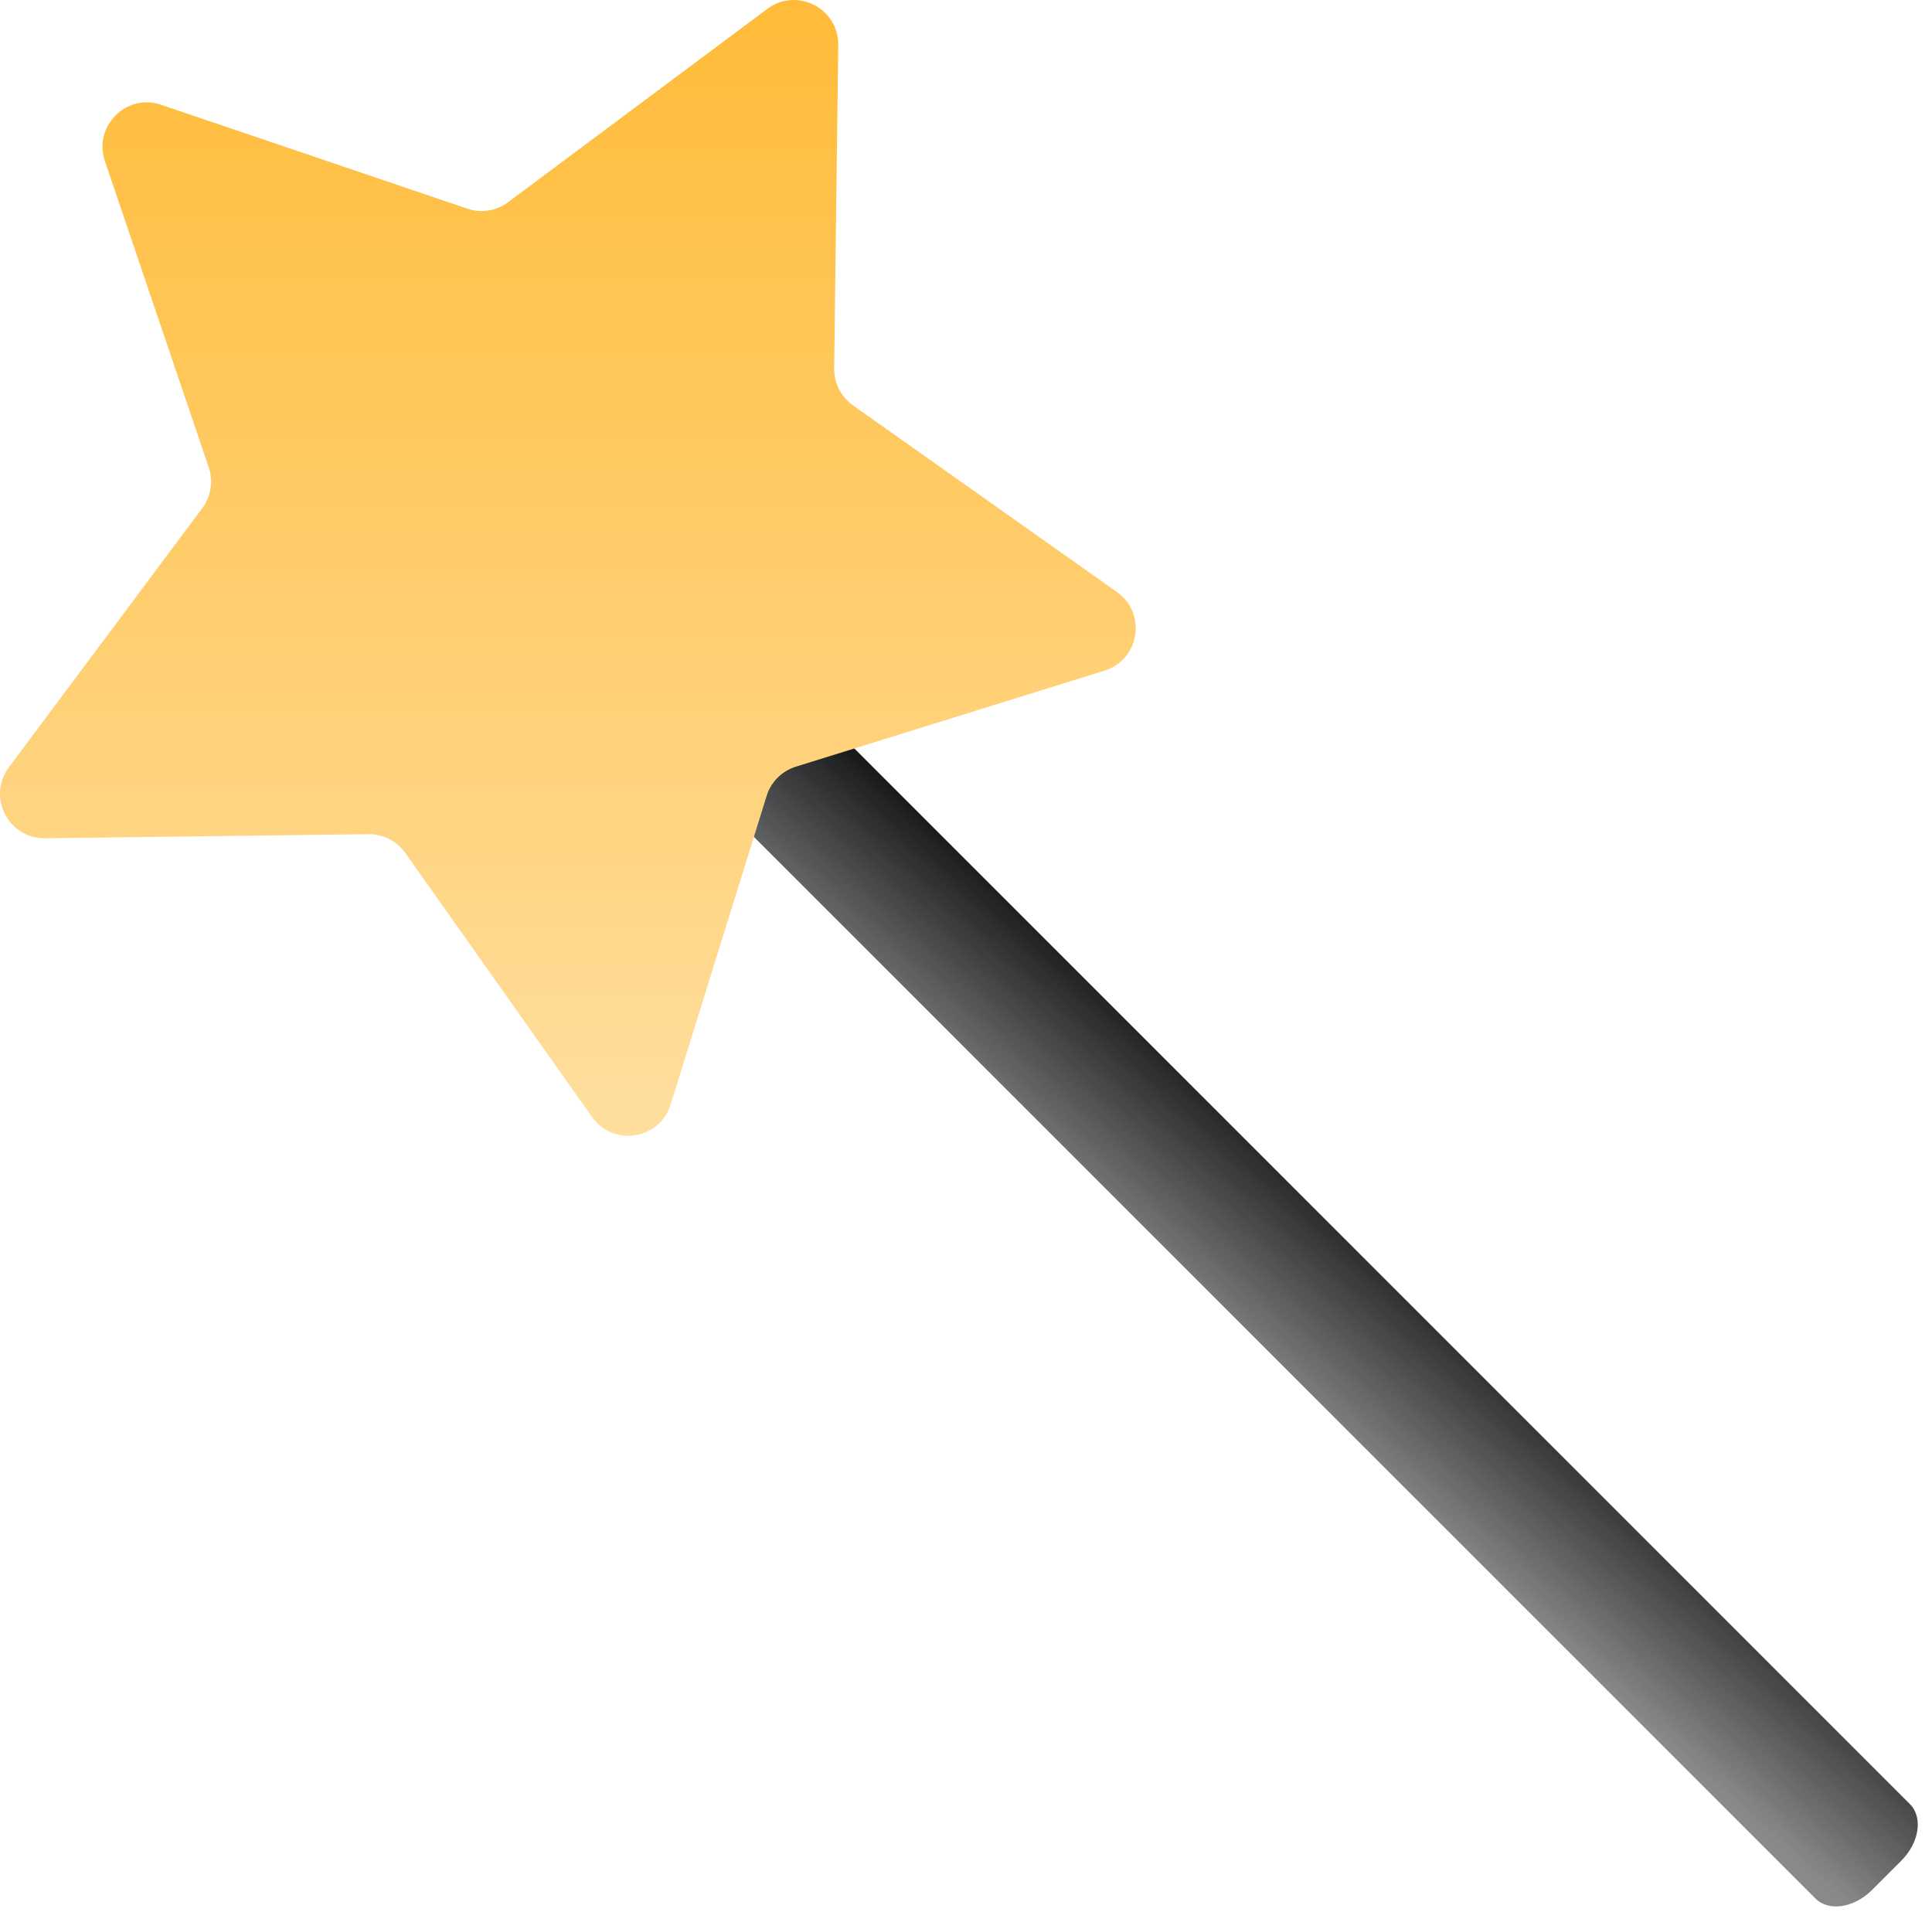 <svg width="148" height="147" viewBox="0 0 148 147" fill="none" xmlns="http://www.w3.org/2000/svg">
    <g clip-path="url(#clip0_2415_14556)">
        <path d="M46.574 43.451L44.332 45.692C42.953 47.071 42.659 49.012 43.675 50.027L139.074 145.426C140.089 146.441 142.03 146.147 143.408 144.769L145.65 142.527C147.028 141.148 147.323 139.208 146.307 138.192L50.908 42.793C49.893 41.778 47.952 42.072 46.574 43.451Z" fill="url(#paint0_linear_2415_14556)"/>
        <path d="M12.345 8.027L35.805 15.983C36.867 16.346 38.029 16.158 38.928 15.484L58.779 0.682C61.04 -1.004 64.251 0.632 64.213 3.455L63.901 28.224C63.888 29.349 64.426 30.398 65.338 31.047L85.563 45.349C87.862 46.973 87.299 50.533 84.613 51.37L60.965 58.727C59.891 59.065 59.054 59.901 58.729 60.963L51.371 84.609C50.534 87.294 46.974 87.869 45.35 85.558L31.046 65.335C30.396 64.423 29.347 63.886 28.222 63.898L3.45 64.211C0.627 64.248 -0.997 61.038 0.677 58.777L15.493 38.929C16.167 38.03 16.342 36.868 15.992 35.806L8.035 12.336C7.135 9.663 9.684 7.115 12.345 8.027Z" fill="url(#paint1_linear_2415_14556)"/>
    </g>
    <defs>
        <linearGradient id="paint0_linear_2415_14556" x1="93.726" y1="81.726" x2="82.922" y2="93.885" gradientUnits="userSpaceOnUse">
            <stop stop-color="#121416"/>
            <stop offset="1" stop-color="#121416" stop-opacity="0.5"/>
        </linearGradient>
        <linearGradient id="paint1_linear_2415_14556" x1="43.5" y1="0" x2="43.5" y2="87" gradientUnits="userSpaceOnUse">
            <stop stop-color="#FFBB38"/>
            <stop offset="1" stop-color="#FFDE9E"/>
        </linearGradient>
        <clipPath id="clip0_2415_14556">
            <rect width="148" height="147" fill="white"/>
        </clipPath>
    </defs>
</svg>

